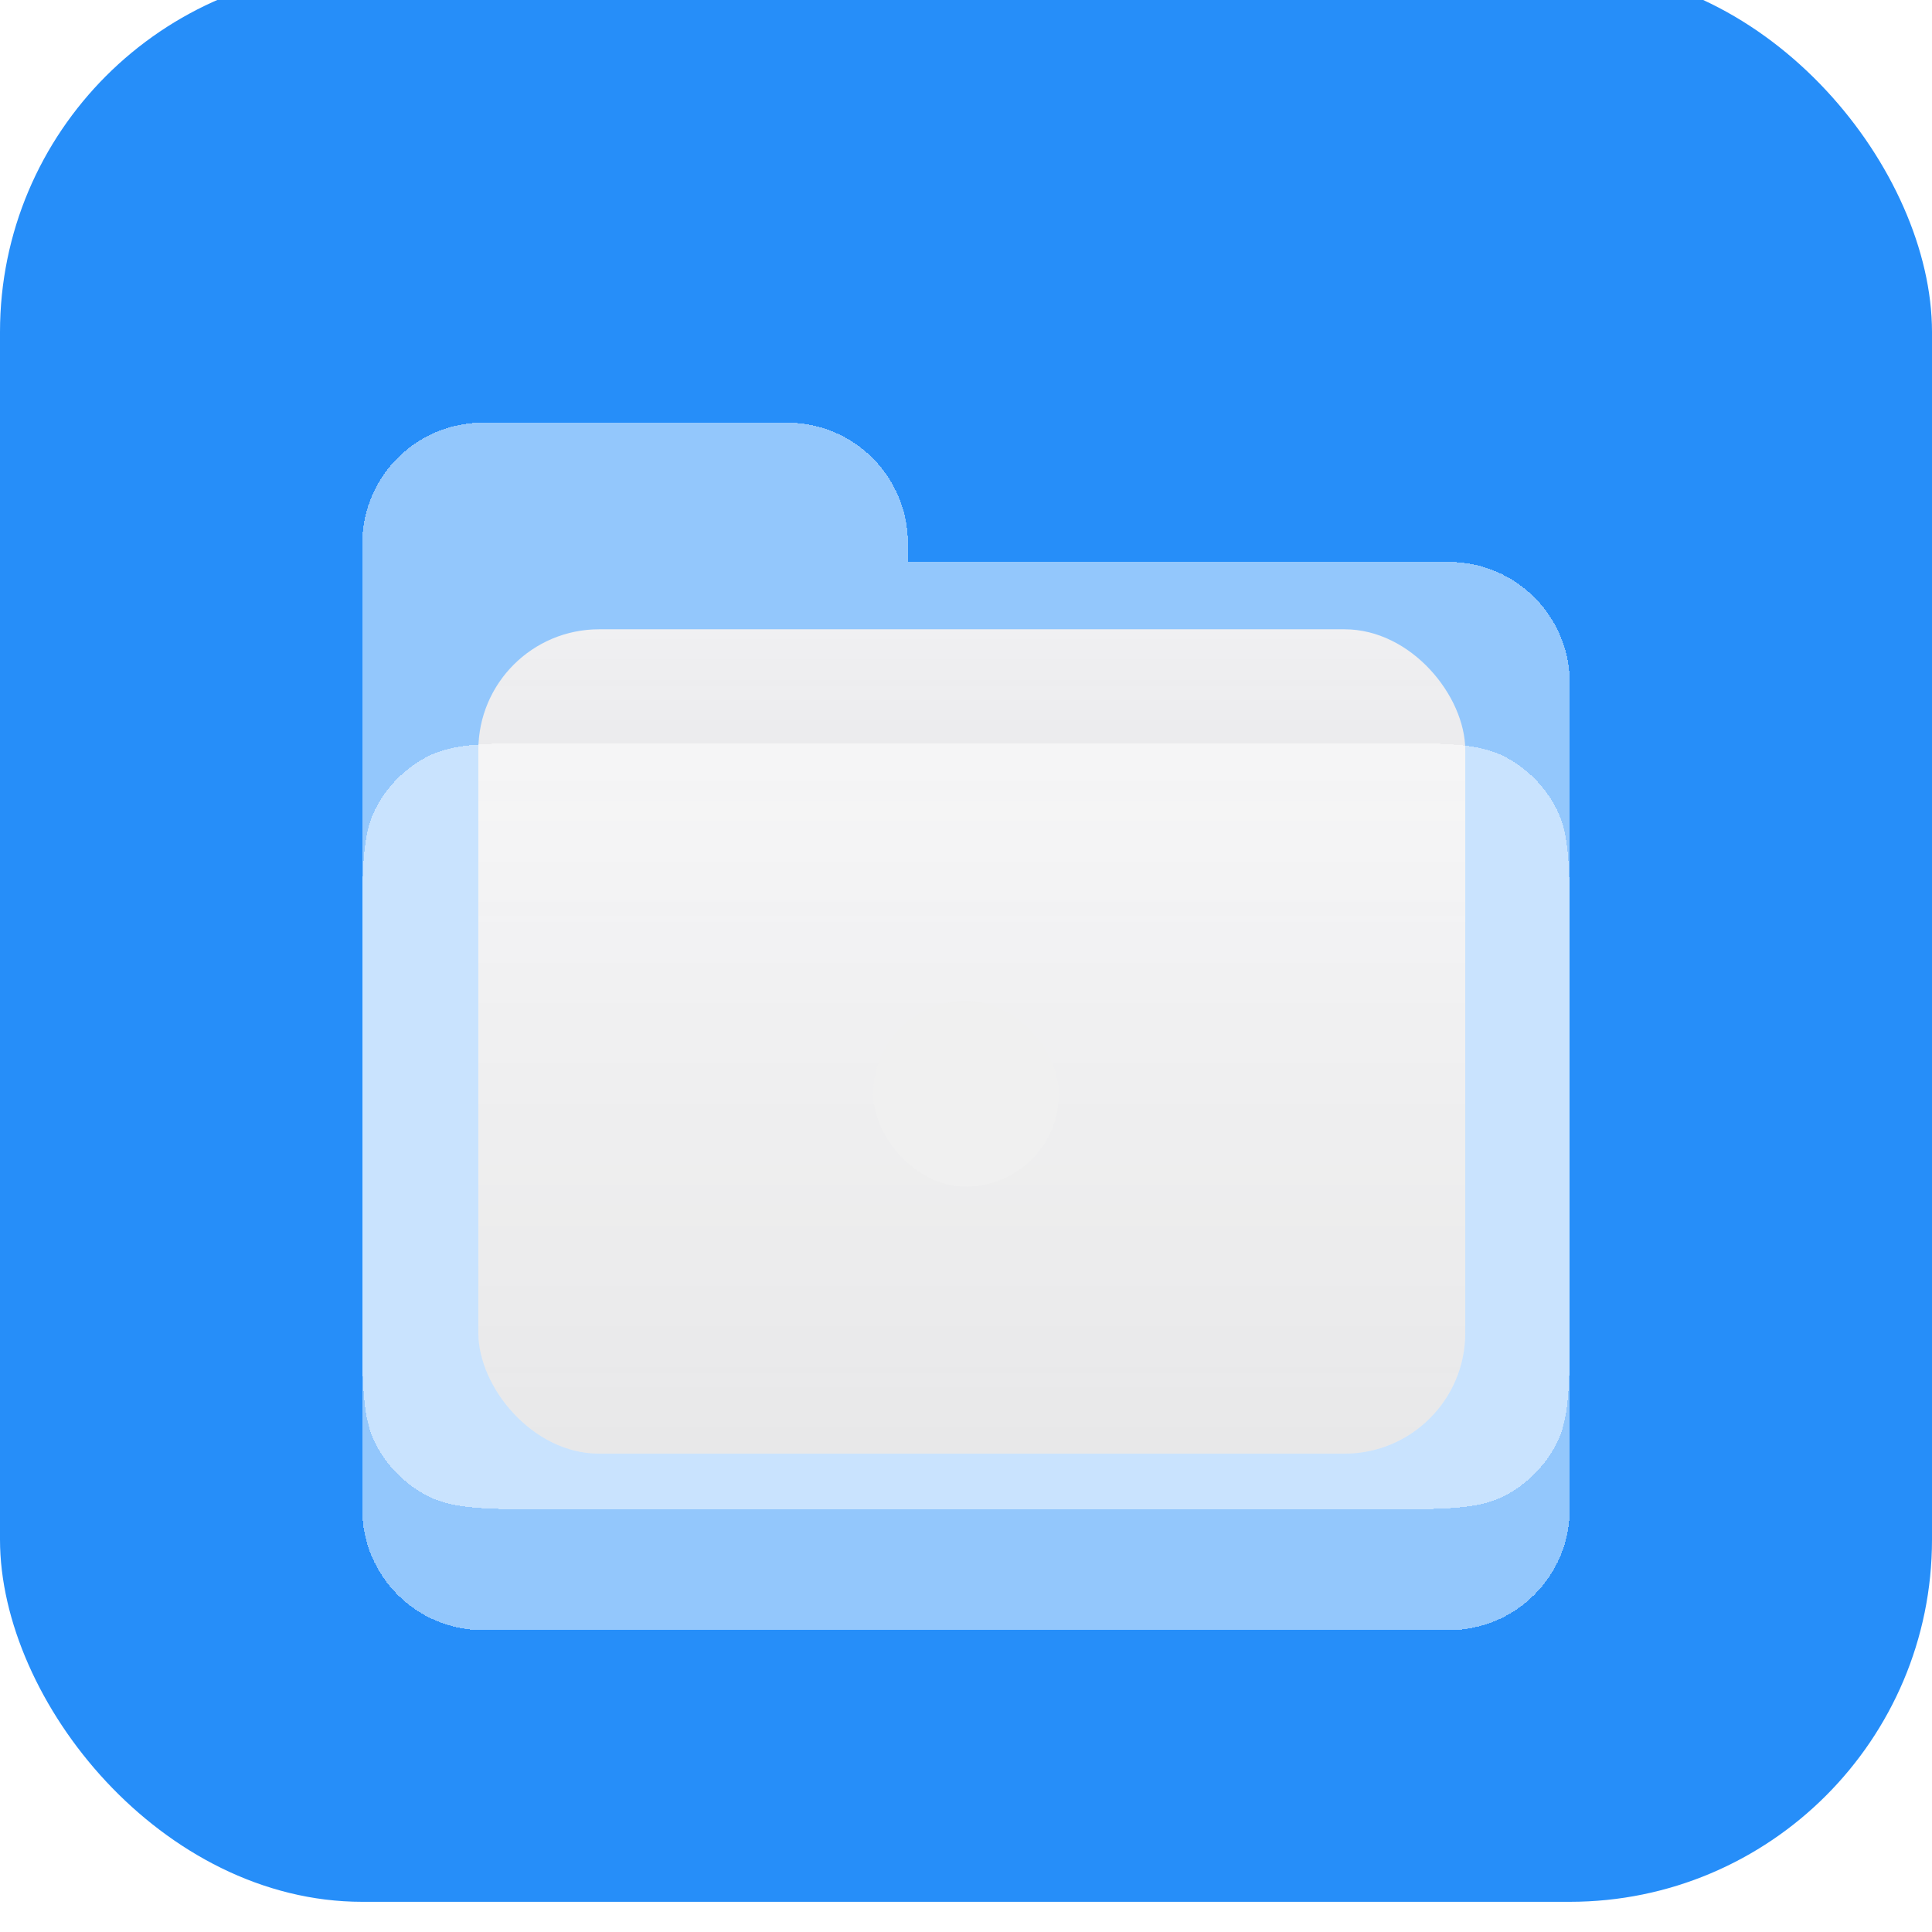 <svg width="128" height="128" viewBox="0 0 128 128" fill="none" xmlns="http://www.w3.org/2000/svg">
<g filter="url(#filter0_ii_1139_34)">
<rect width="128" height="128" rx="24" fill="#268EF9"/>
</g>
<g filter="url(#filter1_d_1139_34)">
<path fill-rule="evenodd" clip-rule="evenodd" d="M32 24C27.582 24 24 27.582 24 32V41.231V49.077V96C24 100.418 27.582 104 32 104H96C100.418 104 104 100.418 104 96V41.231C104 36.812 100.418 33.231 96 33.231H60.154V32C60.154 27.582 56.572 24 52.154 24H32Z" fill="white" fill-opacity="0.5" shape-rendering="crispEdges"/>
</g>
<g filter="url(#filter2_di_1139_34)">
<rect x="31.692" y="41.692" width="65.385" height="54.615" rx="8" fill="#F0F0F2"/>
<rect x="31.692" y="41.692" width="65.385" height="54.615" rx="8" fill="url(#paint0_linear_1139_34)" fill-opacity="0.8"/>
</g>
<g filter="url(#filter3_bd_1139_34)">
<path d="M24 66.031C24 61.55 24 59.31 24.872 57.599C25.639 56.093 26.863 54.87 28.368 54.103C30.079 53.231 32.32 53.231 36.8 53.231H91.2C95.68 53.231 97.921 53.231 99.632 54.103C101.137 54.87 102.361 56.093 103.128 57.599C104 59.31 104 61.55 104 66.031V91.2C104 95.68 104 97.921 103.128 99.632C102.361 101.137 101.137 102.361 99.632 103.128C97.921 104 95.68 104 91.2 104H36.8C32.32 104 30.079 104 28.368 103.128C26.863 102.361 25.639 101.137 24.872 99.632C24 97.921 24 95.68 24 91.2V66.031Z" fill="white" fill-opacity="0.5" shape-rendering="crispEdges"/>
</g>
<rect x="57.846" y="66.308" width="12.308" height="12.308" rx="6.154" fill="#F0F0F0"/>
<defs>
<filter id="filter0_ii_1139_34" x="0" y="0" width="128" height="129" filterUnits="userSpaceOnUse" color-interpolation-filters="sRGB">
<feFlood flood-opacity="0" result="BackgroundImageFix"/>
<feBlend mode="normal" in="SourceGraphic" in2="BackgroundImageFix" result="shape"/>
<feColorMatrix in="SourceAlpha" type="matrix" values="0 0 0 0 0 0 0 0 0 0 0 0 0 0 0 0 0 0 127 0" result="hardAlpha"/>
<feOffset dy="-4"/>
<feComposite in2="hardAlpha" operator="arithmetic" k2="-1" k3="1"/>
<feColorMatrix type="matrix" values="0 0 0 0 0 0 0 0 0 0 0 0 0 0 0 0 0 0 0.25 0"/>
<feBlend mode="normal" in2="shape" result="effect1_innerShadow_1139_34"/>
<feColorMatrix in="SourceAlpha" type="matrix" values="0 0 0 0 0 0 0 0 0 0 0 0 0 0 0 0 0 0 127 0" result="hardAlpha"/>
<feMorphology radius="1" operator="erode" in="SourceAlpha" result="effect2_innerShadow_1139_34"/>
<feOffset dy="2"/>
<feComposite in2="hardAlpha" operator="arithmetic" k2="-1" k3="1"/>
<feColorMatrix type="matrix" values="0 0 0 0 1 0 0 0 0 1 0 0 0 0 1 0 0 0 0.25 0"/>
<feBlend mode="normal" in2="effect1_innerShadow_1139_34" result="effect2_innerShadow_1139_34"/>
</filter>
<filter id="filter1_d_1139_34" x="16" y="20" width="96" height="96" filterUnits="userSpaceOnUse" color-interpolation-filters="sRGB">
<feFlood flood-opacity="0" result="BackgroundImageFix"/>
<feColorMatrix in="SourceAlpha" type="matrix" values="0 0 0 0 0 0 0 0 0 0 0 0 0 0 0 0 0 0 127 0" result="hardAlpha"/>
<feOffset dy="4"/>
<feGaussianBlur stdDeviation="4"/>
<feComposite in2="hardAlpha" operator="out"/>
<feColorMatrix type="matrix" values="0 0 0 0 0.176 0 0 0 0 0.176 0 0 0 0 0.176 0 0 0 0.25 0"/>
<feBlend mode="normal" in2="BackgroundImageFix" result="effect1_dropShadow_1139_34"/>
<feBlend mode="normal" in="SourceGraphic" in2="effect1_dropShadow_1139_34" result="shape"/>
</filter>
<filter id="filter2_di_1139_34" x="27.692" y="33.692" width="73.385" height="62.615" filterUnits="userSpaceOnUse" color-interpolation-filters="sRGB">
<feFlood flood-opacity="0" result="BackgroundImageFix"/>
<feColorMatrix in="SourceAlpha" type="matrix" values="0 0 0 0 0 0 0 0 0 0 0 0 0 0 0 0 0 0 127 0" result="hardAlpha"/>
<feOffset dy="-4"/>
<feGaussianBlur stdDeviation="2"/>
<feComposite in2="hardAlpha" operator="out"/>
<feColorMatrix type="matrix" values="0 0 0 0 0 0 0 0 0 0 0 0 0 0 0 0 0 0 0.1 0"/>
<feBlend mode="normal" in2="BackgroundImageFix" result="effect1_dropShadow_1139_34"/>
<feBlend mode="normal" in="SourceGraphic" in2="effect1_dropShadow_1139_34" result="shape"/>
<feColorMatrix in="SourceAlpha" type="matrix" values="0 0 0 0 0 0 0 0 0 0 0 0 0 0 0 0 0 0 127 0" result="hardAlpha"/>
<feOffset dy="4"/>
<feComposite in2="hardAlpha" operator="arithmetic" k2="-1" k3="1"/>
<feColorMatrix type="matrix" values="0 0 0 0 0.176 0 0 0 0 0.176 0 0 0 0 0.176 0 0 0 0.1 0"/>
<feBlend mode="normal" in2="shape" result="effect2_innerShadow_1139_34"/>
</filter>
<filter id="filter3_bd_1139_34" x="18" y="45.231" width="92" height="64.769" filterUnits="userSpaceOnUse" color-interpolation-filters="sRGB">
<feFlood flood-opacity="0" result="BackgroundImageFix"/>
<feGaussianBlur in="BackgroundImageFix" stdDeviation="3"/>
<feComposite in2="SourceAlpha" operator="in" result="effect1_backgroundBlur_1139_34"/>
<feColorMatrix in="SourceAlpha" type="matrix" values="0 0 0 0 0 0 0 0 0 0 0 0 0 0 0 0 0 0 127 0" result="hardAlpha"/>
<feOffset dy="-4"/>
<feGaussianBlur stdDeviation="2"/>
<feComposite in2="hardAlpha" operator="out"/>
<feColorMatrix type="matrix" values="0 0 0 0 0 0 0 0 0 0 0 0 0 0 0 0 0 0 0.1 0"/>
<feBlend mode="normal" in2="effect1_backgroundBlur_1139_34" result="effect2_dropShadow_1139_34"/>
<feBlend mode="normal" in="SourceGraphic" in2="effect2_dropShadow_1139_34" result="shape"/>
</filter>
<linearGradient id="paint0_linear_1139_34" x1="74.677" y1="41.692" x2="74.677" y2="96.308" gradientUnits="userSpaceOnUse">
<stop stop-color="#2D2D2D" stop-opacity="0"/>
<stop offset="1" stop-color="#2D2D2D" stop-opacity="0.2"/>
</linearGradient>
</defs>
</svg>
